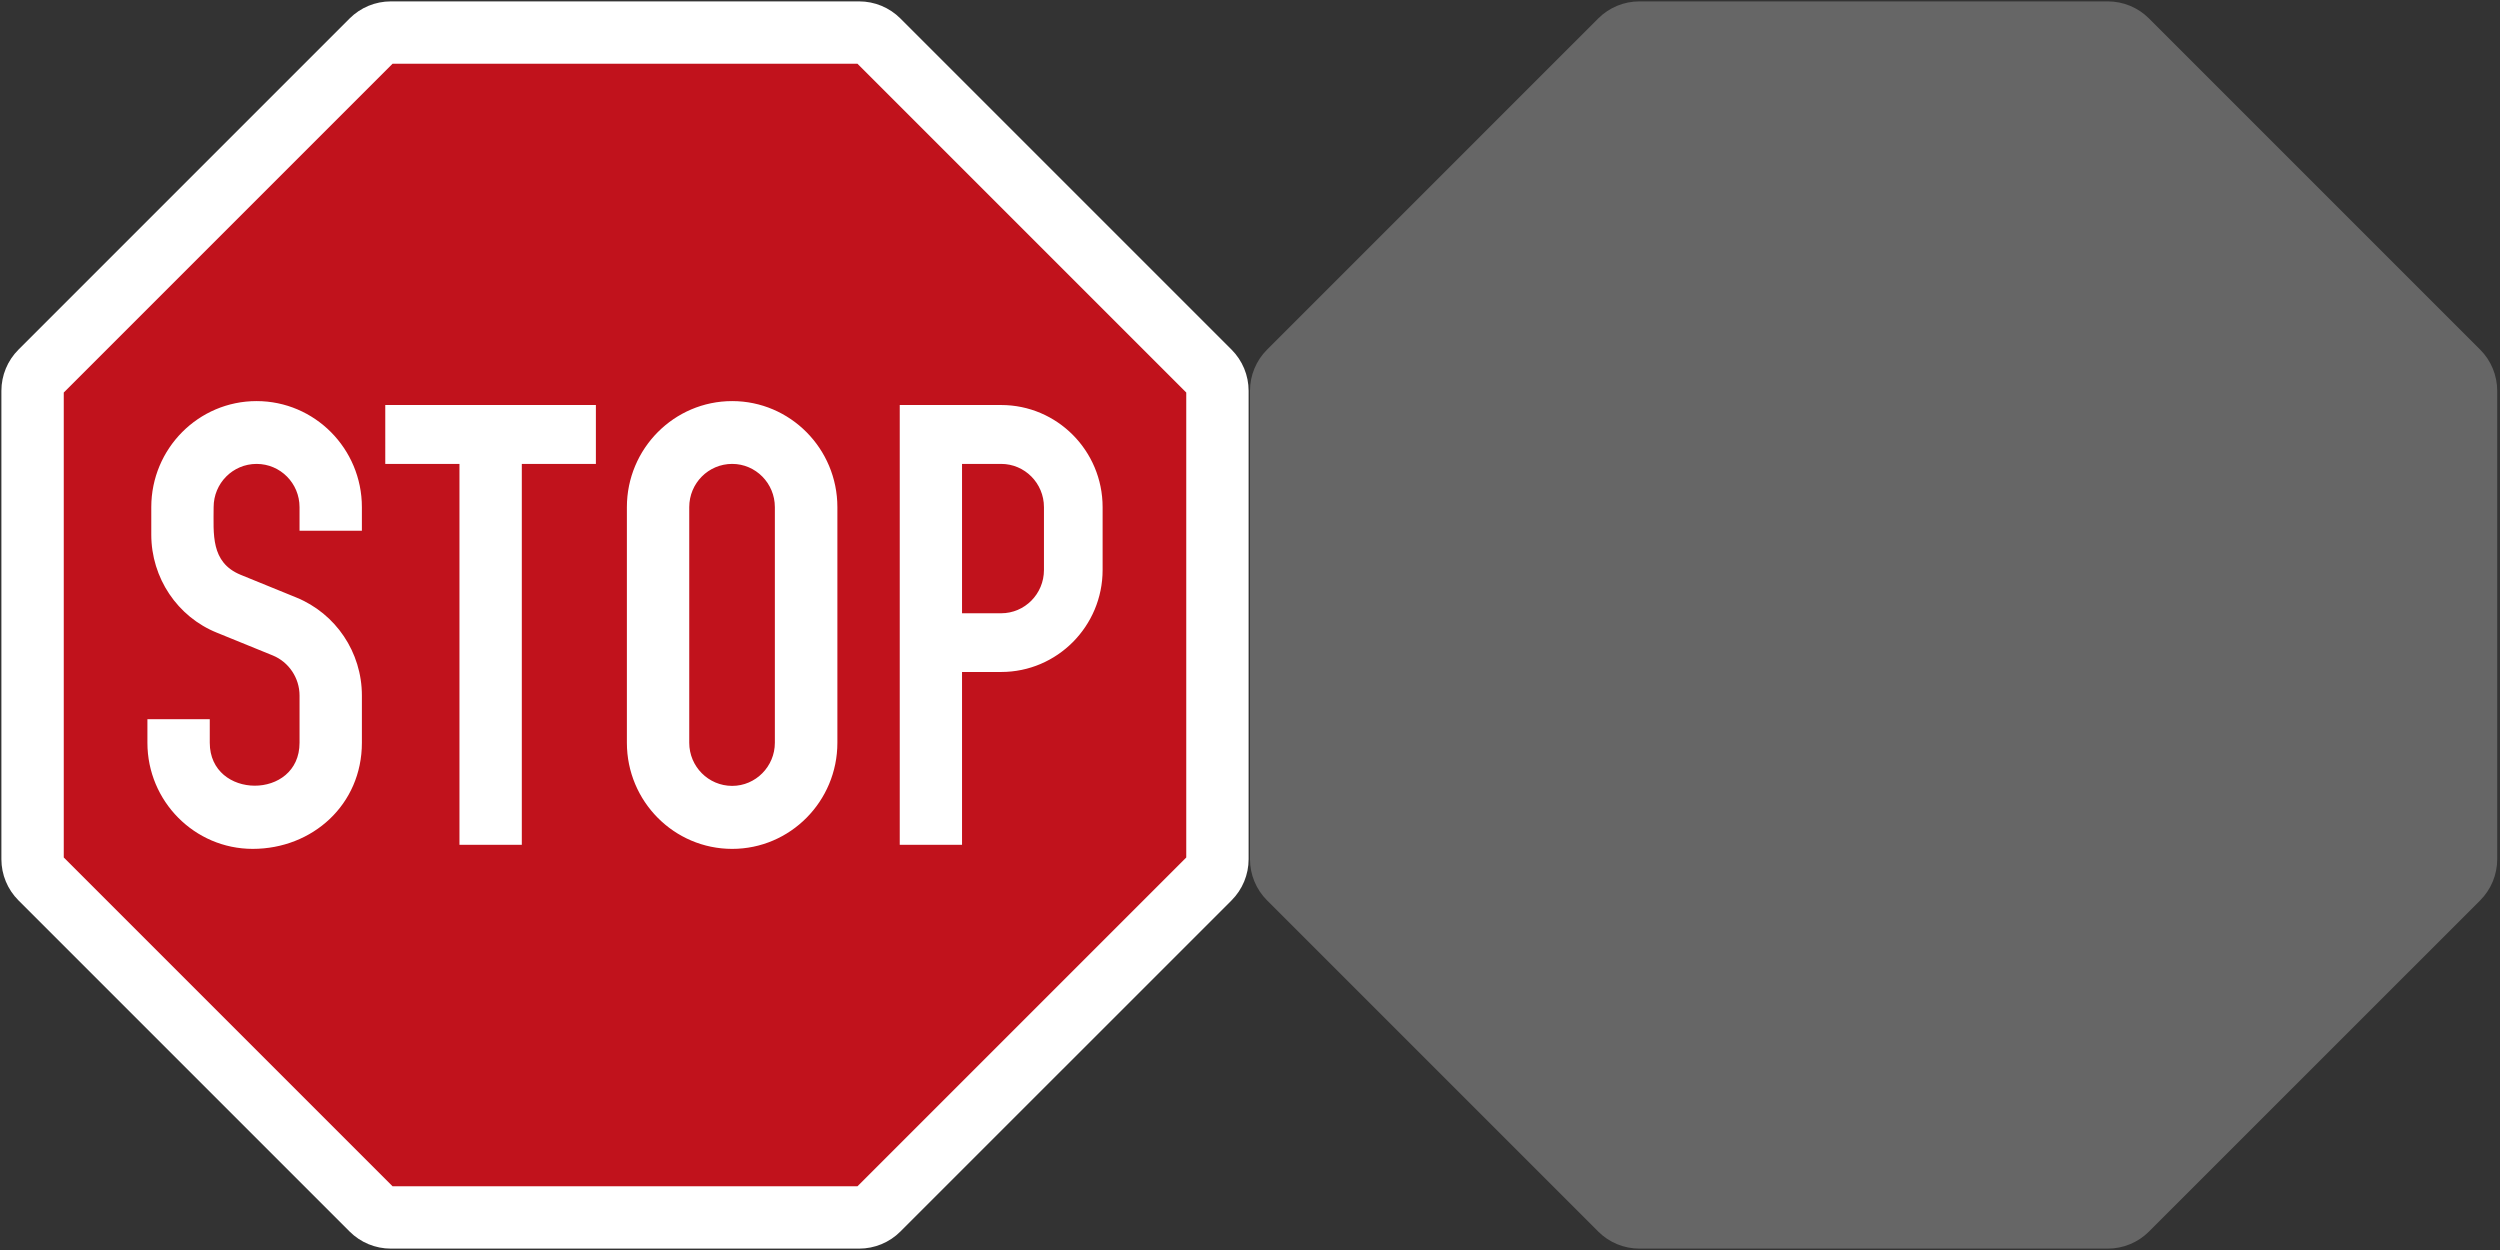 <?xml version="1.0" encoding="UTF-8"?>
<svg width="1804" height="902" version="1.1" viewBox="0 0 1804 902" xml:space="preserve" xmlns="http://www.w3.org/2000/svg" xmlns:cc="http://creativecommons.org/ns#" xmlns:dc="http://purl.org/dc/elements/1.1/" xmlns:rdf="http://www.w3.org/1999/02/22-rdf-syntax-ns#"><rect x="0" y="0" width="1804" height="902" fill="#333333" stroke="none"/><g fill-rule="evenodd"><path d="m282.01 901c-11.148 0-21.826-4.424-29.711-12.305l-238.99-238.99c-7.881-7.881-12.305-18.563-12.305-29.697v-338c0-11.137 4.424-21.816 12.305-29.697l238.99-239.01c7.885-7.87 18.563-12.294 29.711-12.294h337.99c11.134 0 21.826 4.424 29.697 12.294l239.01 239.01c7.867 7.881 12.291 18.56 12.291 29.697v338c0 11.134-4.424 21.816-12.291 29.697l-239.01 238.99c-7.87 7.881-18.563 12.305-29.697 12.305h-337.99" fill="#fff"/><path d="m1183 901c-11.148 0-21.826-4.424-29.711-12.305l-238.99-238.99c-7.881-7.881-12.305-18.563-12.305-29.697v-338c0-11.137 4.424-21.816 12.305-29.697l238.99-239.01c7.885-7.87 18.563-12.294 29.711-12.294h337.99c11.134 0 21.826 4.424 29.697 12.294l239.01 239.01c7.867 7.881 12.291 18.56 12.291 29.697v338c0 11.134-4.424 21.816-12.291 29.697l-239.01 238.99c-7.87 7.881-18.563 12.305-29.697 12.305h-337.99" fill="#666"/><path d="m283.25 856-237.24-237.24v-335.51l237.24-237.24h335.51l237.24 237.24v335.51l-237.24 237.24h-335.51" fill="#c1121c"/><path d="m185.15 289.43c41.934 0 75.989 34.306 75.989 76.531v17.039h-44.994v-17.039c0-17.247-13.845-31.204-30.995-31.204-17.151 0-30.996 13.957-30.996 31.204 0 19.228-2.322 39.799 19.415 48.785l40.161 16.372c28.6 11.644 47.41 39.572 47.41 70.782v34.078c0 44.688-35.736 76.572-78.781 76.572-41.934 0-75.988-34.347-75.988-76.572v-16.998h44.993v16.998c0 41.113 64.783 41.5 64.783 0v-34.078c0-12.658-7.739-24.178-19.289-28.913l-40.203-16.373c-28.697-11.499-47.493-39.668-47.493-70.781v-19.872c0-42.225 34.006-76.531 75.989-76.531zm343.2 0c41.838 0 75.906 34.306 75.906 76.531v170.02c0 42.273-34.068 76.572-75.906 76.572-41.935 0-75.989-34.299-75.989-76.572v-170.02c0-42.225 34.055-76.531 75.989-76.531zm-250.34 2.83h151.98v42.494h-53.451v274.84h-44.993v-274.84h-53.535zm371.24 0h73.198c40.388 0 73.198 33.02 73.198 73.698v45.327c0 40.582-32.809 73.614-73.198 73.614h-28.246v124.69h-44.952zm-120.9 42.494c-17.151 0-30.995 13.957-30.995 31.204v170.02c0 17.151 13.845 31.12 30.995 31.12 16.909 0 30.787-13.97 30.787-31.12v-170.02c0-17.247-13.878-31.204-30.787-31.204zm165.85 0v107.78h28.246c17.006 0 30.87-13.949 30.87-31.245v-45.327c0-17.247-13.865-31.204-30.87-31.204z" color="#000000" color-rendering="auto" dominant-baseline="auto" fill="#fff" image-rendering="auto" shape-rendering="auto" solid-color="#000000" stop-color="#000000" style="font-feature-settings:normal;font-variant-alternates:normal;font-variant-caps:normal;font-variant-east-asian:normal;font-variant-ligatures:normal;font-variant-numeric:normal;font-variant-position:normal;font-variation-settings:normal;inline-size:0;isolation:auto;mix-blend-mode:normal;paint-order:stroke fill markers;shape-margin:0;shape-padding:0;text-decoration-color:#000000;text-decoration-line:none;text-decoration-style:solid;text-indent:0;text-orientation:mixed;text-transform:none;white-space:normal"/></g></svg>
